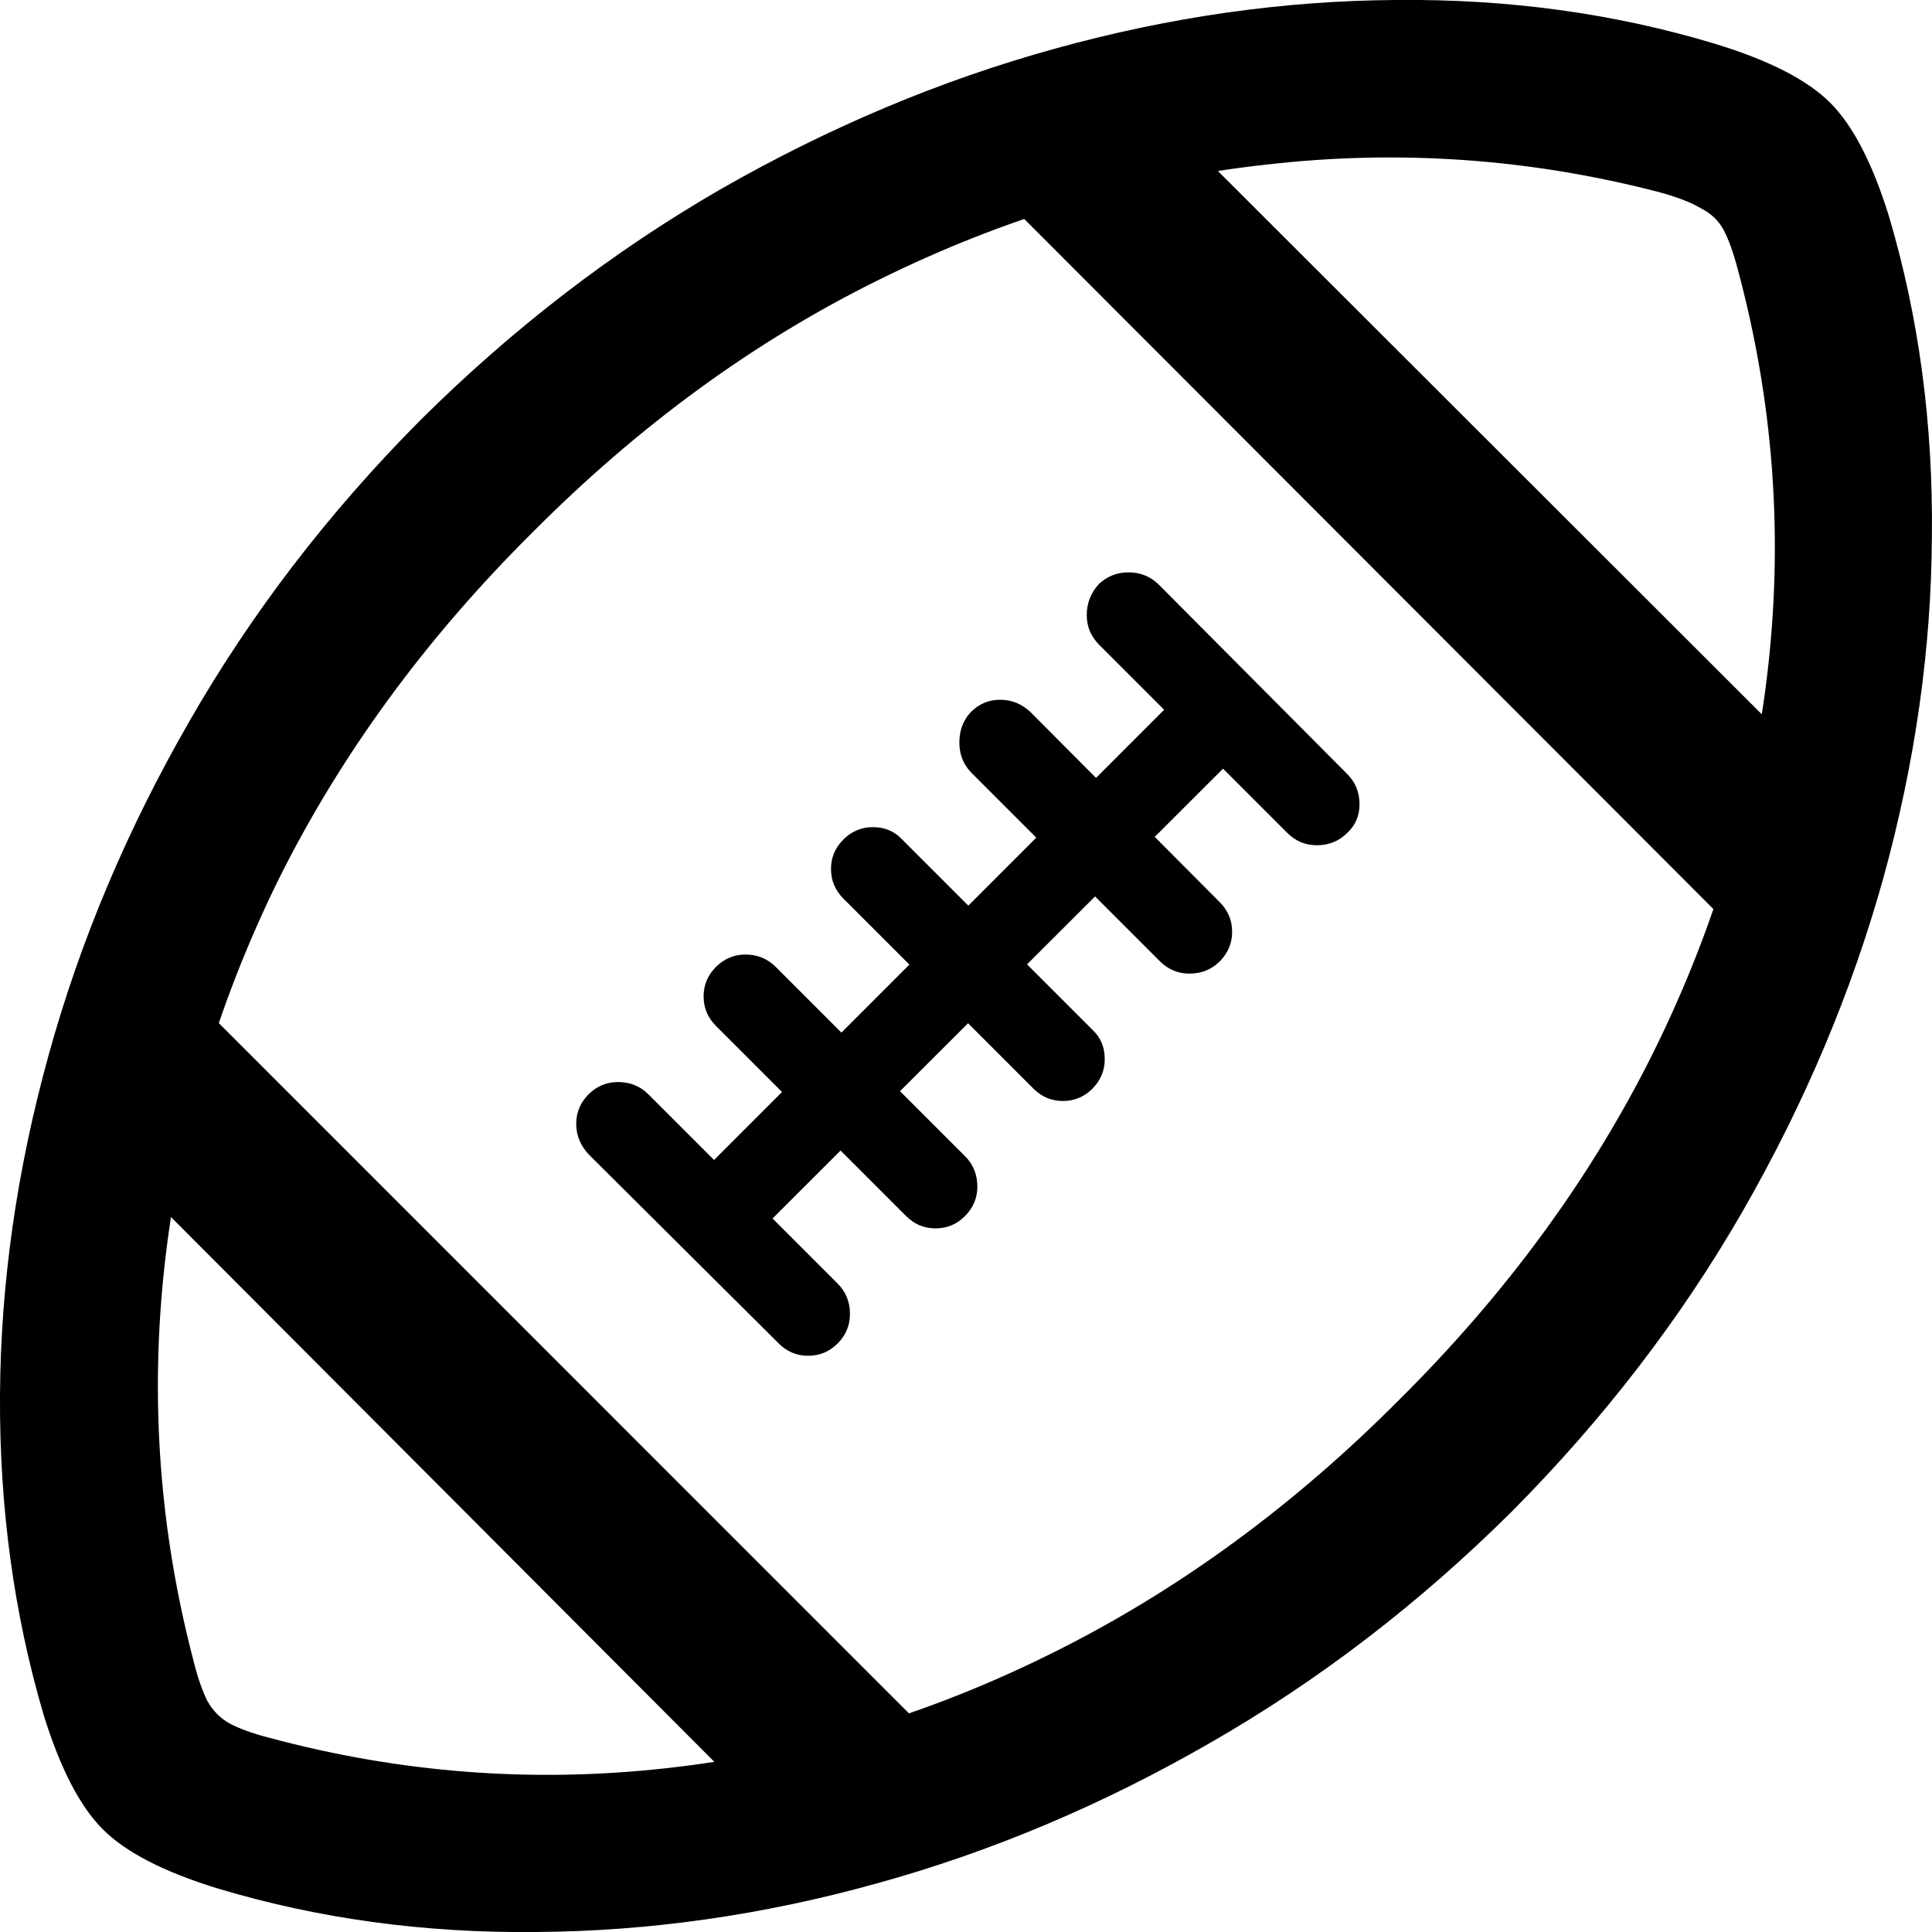 <svg
	color="rgb(0, 0, 0)"
	viewBox="0 0 16 16"
	fill="none"
	xmlns="http://www.w3.org/2000/svg"
>
	<path
		d="M12.519 12.519C13.28 11.753 13.918 10.924 14.432 10.031C14.947 9.134 15.335 8.213 15.598 7.268C15.86 6.318 15.994 5.378 15.999 4.449C16.01 3.515 15.892 2.63 15.645 1.796C15.509 1.355 15.346 1.04 15.157 0.851C14.968 0.662 14.65 0.499 14.204 0.363C13.37 0.111 12.488 -0.01 11.559 0C10.63 0.006 9.69 0.139 8.74 0.402C7.79 0.664 6.866 1.053 5.968 1.567C5.076 2.082 4.247 2.719 3.48 3.481C2.719 4.247 2.081 5.079 1.567 5.976C1.053 6.869 0.664 7.79 0.402 8.74C0.139 9.69 0.005 10.63 0 11.559C-0.005 12.488 0.116 13.37 0.362 14.204C0.499 14.645 0.662 14.96 0.851 15.149C1.039 15.338 1.354 15.501 1.795 15.637C2.63 15.889 3.512 16.01 4.441 16C5.375 15.994 6.315 15.861 7.26 15.598C8.21 15.336 9.131 14.947 10.023 14.433C10.921 13.918 11.753 13.28 12.519 12.519ZM11.59 11.59C10.708 12.477 9.748 13.178 8.708 13.693C7.674 14.207 6.606 14.525 5.504 14.645C4.402 14.766 3.312 14.682 2.236 14.393C2.095 14.357 1.984 14.317 1.906 14.275C1.827 14.233 1.764 14.17 1.717 14.086C1.675 14.002 1.635 13.887 1.599 13.74C1.32 12.669 1.242 11.585 1.362 10.488C1.483 9.386 1.798 8.318 2.307 7.283C2.822 6.249 3.522 5.291 4.409 4.41C5.291 3.523 6.249 2.824 7.283 2.315C8.323 1.801 9.391 1.483 10.488 1.363C11.585 1.237 12.669 1.313 13.74 1.591C13.892 1.633 14.007 1.677 14.086 1.725C14.17 1.767 14.233 1.827 14.275 1.906C14.317 1.985 14.356 2.095 14.393 2.236C14.682 3.313 14.766 4.402 14.645 5.504C14.524 6.606 14.207 7.677 13.692 8.716C13.178 9.751 12.477 10.709 11.59 11.59ZM9.315 0.646L8.315 1.646L14.37 7.709L15.377 6.701L9.315 0.646ZM0.654 9.315L6.701 15.378L7.708 14.37L1.654 8.315L0.654 9.315ZM4.874 9.559L6.449 11.126C6.517 11.194 6.598 11.228 6.693 11.228C6.787 11.228 6.869 11.194 6.937 11.126C7.005 11.058 7.039 10.976 7.039 10.882C7.039 10.782 7.005 10.698 6.937 10.63L5.37 9.063C5.302 8.995 5.218 8.961 5.118 8.961C5.024 8.961 4.942 8.995 4.874 9.063C4.806 9.131 4.772 9.213 4.772 9.307C4.772 9.401 4.806 9.485 4.874 9.559ZM5.929 8.496L7.504 10.071C7.572 10.139 7.653 10.173 7.748 10.173C7.842 10.173 7.924 10.139 7.992 10.071C8.06 10.002 8.094 9.921 8.094 9.827C8.094 9.727 8.06 9.643 7.992 9.575L6.425 8.008C6.357 7.94 6.273 7.905 6.173 7.905C6.079 7.905 5.997 7.94 5.929 8.008C5.861 8.076 5.827 8.157 5.827 8.252C5.827 8.346 5.861 8.428 5.929 8.496ZM6.984 7.441L8.559 9.016C8.627 9.084 8.708 9.118 8.803 9.118C8.897 9.118 8.979 9.084 9.047 9.016C9.115 8.947 9.149 8.866 9.149 8.772C9.149 8.672 9.115 8.591 9.047 8.528L7.472 6.953C7.409 6.885 7.328 6.85 7.228 6.85C7.134 6.85 7.052 6.885 6.984 6.953C6.916 7.021 6.882 7.102 6.882 7.197C6.882 7.291 6.916 7.373 6.984 7.441ZM8.039 6.394L9.606 7.961C9.674 8.029 9.756 8.063 9.85 8.063C9.95 8.063 10.034 8.029 10.102 7.961C10.17 7.892 10.204 7.811 10.204 7.717C10.204 7.622 10.17 7.541 10.102 7.472L8.535 5.898C8.462 5.829 8.378 5.795 8.283 5.795C8.189 5.795 8.107 5.829 8.039 5.898C7.976 5.966 7.945 6.05 7.945 6.15C7.945 6.244 7.976 6.326 8.039 6.394ZM9.102 5.339L10.661 6.898C10.729 6.966 10.811 7 10.905 7C11.005 7 11.089 6.966 11.157 6.898C11.225 6.835 11.259 6.756 11.259 6.661C11.259 6.562 11.225 6.478 11.157 6.41L9.59 4.835C9.522 4.772 9.441 4.74 9.346 4.74C9.252 4.74 9.17 4.772 9.102 4.835C9.034 4.908 9 4.995 9 5.095C9 5.189 9.034 5.27 9.102 5.339ZM6.047 10.441L10.448 6.047L9.96 5.559L5.559 9.961L6.047 10.441Z"
		fill="currentColor"
	/>
</svg>
